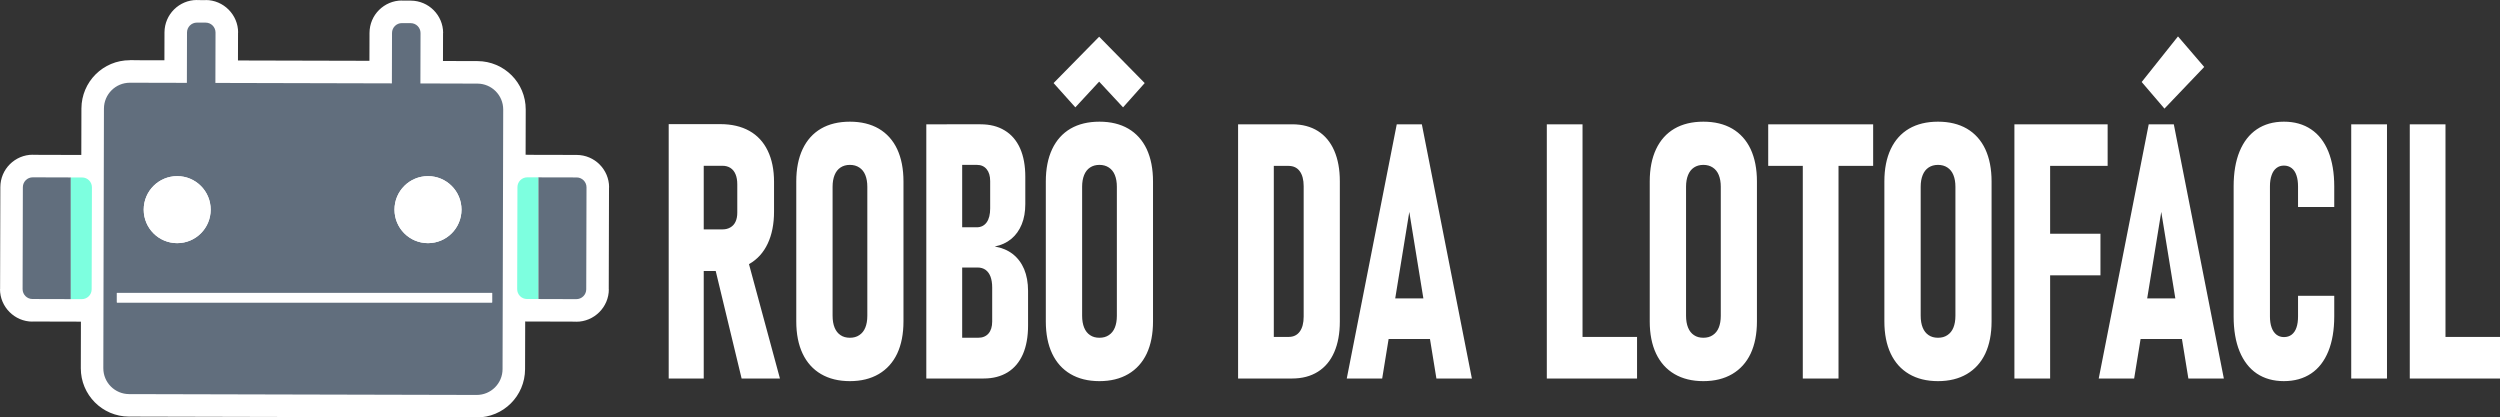 <?xml version="1.0" encoding="UTF-8"?>
<!DOCTYPE svg PUBLIC "-//W3C//DTD SVG 1.0//EN" "http://www.w3.org/TR/2001/REC-SVG-20010904/DTD/svg10.dtd">
<!-- Creator: CorelDRAW -->
<svg xmlns="http://www.w3.org/2000/svg" xml:space="preserve" width="553.126mm" height="92.363mm" version="1.0" style="shape-rendering:geometricPrecision; text-rendering:geometricPrecision; image-rendering:optimizeQuality; fill-rule:evenodd; clip-rule:evenodd"
viewBox="0 0 55304.7 9234.99"
 xmlns:xlink="http://www.w3.org/1999/xlink"
 xmlns:xodm="http://www.corel.com/coreldraw/odm/2003">
 <rect x="0" y="0" width="55304.7" height="9234.99" fill="#333333" stroke="none"/>
 <defs>
  <style type="text/css">
   <![CDATA[
    .fil1 {fill:#616E7D;fill-rule:nonzero}
    .fil2 {fill:#7DFFDF;fill-rule:nonzero}
    .fil3 {fill:white;fill-rule:nonzero}
    .fil0 {fill:white;fill-rule:nonzero}
   ]]>
  </style>
 </defs>
 <g id="Camada_x0020_1">
  <g id="_1350340363808">
   <path class="fil0" d="M4355.95 1.95l194.07 0.63 0 -1.95c197.24,0 376.84,81.33 507.44,212.66 129.86,130.55 210.34,309.7 210.34,506.32l-1.95 0 -1.59 618.24 2908.33 7.3 1.6 -615.95 -1.95 0 0 -0.79 1.95 0c0.72,-199.23 81.19,-378.4 210.78,-507.17 130.62,-129.83 309.5,-210.02 505.66,-210.02l0.79 0 0 1.95 194.04 0.74c198.67,0.52 378.18,80.96 507.42,210.79 129.76,130.42 210.18,309.25 210.18,505.91l-1.95 0 -1.61 618.74 761.13 2.17c296.86,0.82 564.82,121.06 758.07,315.01 192.88,193.55 311.89,460.89 311.33,756.37l-2.52 1000.94c12.51,-0.66 25.1,-1 37.76,-1l0 1.95 242.22 0.74 849.26 1.8c198.99,0.76 378.47,81.31 507.52,210.94 129.87,130.43 210.29,309.34 210.29,505.87l-1.95 0 -5.85 2255.76 1.95 0c0,197.44 -81.36,376.91 -212.67,507.29 -130.75,129.86 -310.02,210.28 -506.41,210.28l0 -1.95 -842.14 -2.47 -248.63 -0.28 0 1.95 -1.37 0 0 -1.97 -1.95 0.02c-12.52,-0.08 -24.96,-0.47 -37.31,-1.18l-2.65 1054.04c-0.58,296.96 -120.77,564.78 -314.7,758.03 -193.6,192.92 -461.09,311.83 -756.64,311.33l-7687.9 -18.77 0 1.95 -1.13 0 0 -1.97 -1.95 0.02c-295.53,-1.31 -562.35,-121.63 -754.8,-315.24 -192.64,-193.78 -311.42,-460.94 -310.71,-755.67l-1.95 0 0 -1.13 1.95 0 2.45 -1028.7 -1072.53 -2.71 0 1.95c-197.33,0 -376.83,-81.3 -507.39,-212.59 -129.89,-130.58 -210.28,-309.72 -210.28,-506.28l1.95 0 5.75 -2255.34 -1.95 0 0 -0.79 1.95 0c0.69,-199.02 81.22,-378.19 210.78,-506.87 130.63,-129.74 309.54,-210.01 505.67,-210.01l0.79 0 0 1.95 842.14 2.54 231.88 0.43 2.44 -1028.36c1.32,-295.9 121.77,-563.21 315.67,-756.08 193.87,-192.84 461.27,-311.8 756.59,-311.19l0 -1.95 83.98 0 0 1.95 679.71 1.67 1.52 -618.18c1.44,-198.65 81.88,-377.18 211.15,-505.57 130.74,-129.89 309.56,-210.04 505.94,-210.04l0 1.95z"/>
   <path class="fil0" d="M15146.59 5074.56l835.88 0c67.47,0 126.25,-14.52 176.31,-44.88 50.06,-29.05 88.16,-71.28 113.19,-126.72 26.12,-55.45 38.08,-122.77 38.08,-199.33l0 -627.04c0,-84.48 -11.97,-158.41 -38.08,-220.45 -25.04,-62.04 -63.13,-108.24 -113.19,-141.25 -50.06,-31.68 -108.84,-47.51 -176.31,-47.51l-835.88 0 0 -921.41 787.99 0c250.33,0 464.74,50.16 642.15,149.16 177.4,99.01 313.45,245.54 405.96,436.95 93.61,192.73 140.41,422.42 140.41,690.39l0 657.4c0,275.9 -46.8,512.19 -140.41,710.2 -92.52,196.69 -228.56,347.18 -408.14,450.15 -178.49,102.97 -391.82,154.45 -639.97,154.45l-787.99 0 0 -920.09zm-353.73 -2328.6l774.93 0 0 5627.45 -774.93 0 0 -5627.45zm998.05 3074.43l723.78 -176.88 739.01 2729.9 -847.85 0 -614.94 -2553.02zm3010.48 2611.1c-249.24,0 -462.56,-52.8 -639.97,-157.09 -177.41,-104.29 -312.38,-254.77 -405.97,-451.47 -93.6,-198.01 -140.4,-435.62 -140.4,-714.16l0 -3094.24c0,-278.53 46.8,-516.15 140.4,-715.48 93.6,-198.01 228.56,-348.49 405.97,-452.78 177.4,-102.97 390.72,-154.45 639.97,-154.45 248.15,0 461.47,51.48 638.88,154.45 177.4,104.29 313.45,254.76 407.05,452.78 92.52,199.33 139.32,436.95 139.32,715.48l0 3094.24c0,278.54 -46.8,516.15 -139.32,714.16 -93.61,196.69 -229.65,347.18 -407.05,451.47 -177.4,104.29 -390.72,157.09 -638.88,157.09zm0 -959.69c80.54,0 150.19,-18.48 207.88,-58.08 58.77,-38.27 103.4,-93.72 132.78,-166.33 29.38,-71.28 44.62,-159.73 44.62,-262.69l0 -2853.98c0,-100.33 -15.25,-186.13 -44.62,-258.74 -29.39,-72.6 -74.01,-128.04 -132.78,-166.33 -57.69,-38.27 -127.34,-58.08 -207.88,-58.08 -81.63,0 -150.21,19.81 -207.88,58.08 -57.69,38.28 -101.23,93.73 -130.61,166.33 -29.39,72.61 -44.62,158.42 -44.62,258.74l0 2853.98c0,102.97 15.24,191.41 44.62,262.69 29.39,72.61 72.92,128.05 130.61,166.33 57.67,39.6 126.25,58.08 207.88,58.08zm2143.03 0l694.39 0c97.96,0 174.14,-31.68 228.56,-93.72 54.41,-63.37 81.63,-151.81 81.63,-265.34l0 -753.75c0,-93.73 -13.06,-172.94 -37,-238.94 -25.03,-64.68 -60.95,-114.84 -109.92,-150.49 -48.98,-34.32 -107.75,-51.48 -175.24,-51.48l-682.41 0 0 -889.72 662.83 0c93.6,0 166.53,-36.96 218.76,-108.24 52.24,-72.61 78.37,-175.58 78.37,-310.22l0 -603.27c0,-113.52 -26.13,-200.65 -78.37,-264.01 -52.23,-63.36 -124.07,-95.05 -215.5,-95.05l-666.09 0 0 -897.64 745.54 0c208.97,0 387.46,44.88 535.48,135.96 149.11,89.77 262.3,221.78 340.67,396.02 77.26,174.25 115.35,384.14 115.35,628.35l0 603.27c0,170.29 -26.12,320.77 -79.45,450.15 -53.33,130.68 -129.52,237.61 -230.74,322.09 -101.22,83.17 -223.11,139.93 -365.7,167.65 155.65,26.41 288.43,81.85 397.26,166.33 109.92,85.81 193.73,196.69 252.5,333.98 57.68,138.61 87.08,299.66 87.08,481.82l0 765.64c0,248.17 -38.09,459.38 -114.28,634.96 -77.28,175.57 -189.37,308.9 -336.31,399.97 -148.02,91.09 -325.43,137.29 -531.12,137.29l-816.29 0 0 -901.61zm-452.77 -4721.88l793.43 0 0 5623.49 -793.43 0 0 -5623.49zm3830.03 5681.57c-249.24,0 -462.56,-52.8 -639.97,-157.09 -177.41,-104.29 -312.38,-254.77 -405.97,-451.47 -93.61,-198.01 -140.4,-435.62 -140.4,-714.16l0 -3094.24c0,-278.53 46.79,-516.15 140.4,-715.48 93.6,-198.01 228.56,-348.49 405.97,-452.78 177.4,-102.97 390.72,-154.45 639.97,-154.45 248.14,0 461.47,51.48 638.88,154.45 177.4,104.29 313.45,254.76 407.05,452.78 92.52,199.33 139.32,436.95 139.32,715.48l0 3094.24c0,278.54 -46.8,516.15 -139.32,714.16 -93.61,196.69 -229.65,347.18 -407.05,451.47 -177.4,104.29 -390.73,157.09 -638.88,157.09zm0 -959.69c80.54,0 150.19,-18.48 207.88,-58.08 58.77,-38.27 103.4,-93.72 132.78,-166.33 29.38,-71.28 44.62,-159.73 44.62,-262.69l0 -2853.98c0,-100.33 -15.25,-186.13 -44.62,-258.74 -29.39,-72.6 -74.01,-128.04 -132.78,-166.33 -57.69,-38.27 -127.34,-58.08 -207.88,-58.08 -81.64,0 -150.21,19.81 -207.89,58.08 -57.68,38.28 -101.23,93.73 -130.6,166.33 -29.39,72.61 -44.62,158.42 -44.62,258.74l0 2853.98c0,102.97 15.24,191.41 44.62,262.69 29.38,72.61 72.92,128.05 130.6,166.33 57.68,39.6 126.25,58.08 207.89,58.08zm1001.31 -5634.05l-478.89 537.26 -528.94 -568.95 -526.79 568.95 -481.06 -537.26 1007.85 -1025.69 1007.84 1025.69zm2591.44 5615.57l593.17 0c106.66,0 188.29,-39.6 245.98,-118.8 56.59,-77.89 85.99,-188.77 85.99,-330.02l0 -2885.67c0,-141.24 -29.4,-252.13 -85.99,-330.01 -57.68,-79.21 -139.31,-117.48 -245.98,-118.8l-593.17 0 0 -920.09 672.62 0c220.94,0 410.32,50.16 568.13,149.17 156.73,99 277.54,244.21 360.26,432.98 82.72,190.09 124.07,415.82 124.07,678.51l0 3102.16c0,262.7 -41.35,489.75 -124.07,678.52 -82.72,190.08 -203.53,333.97 -362.44,432.98 -157.81,99.01 -348.28,149.17 -569.22,149.17l-669.35 0 0 -920.09zm-525.69 -4703.4l790.16 0 0 5623.49 -790.16 0 0 -5623.49zm3510.04 0l555.07 0 1106.88 5623.49 -784.73 0 -599.69 -3685.64 -599.69 3685.64 -783.65 0 1105.81 -5623.49zm-353.73 3851.96l1262.52 0 0 897.64 -1262.52 0 0 -897.64zm3673.3 -3851.96l790.16 0 0 5623.49 -790.16 0 0 -5623.49zm325.42 4703.4l1670.67 0 0 920.09 -1670.67 0 0 -920.09zm3137.81 978.17c-249.23,0 -462.56,-52.8 -639.97,-157.09 -177.41,-104.29 -312.37,-254.77 -405.97,-451.47 -93.6,-198.01 -140.39,-435.62 -140.39,-714.16l0 -3094.24c0,-278.53 46.79,-516.15 140.39,-715.48 93.61,-198.01 228.56,-348.49 405.97,-452.78 177.4,-102.97 390.73,-154.45 639.97,-154.45 248.15,0 461.47,51.48 638.88,154.45 177.41,104.29 313.46,254.76 407.05,452.78 92.53,199.33 139.32,436.95 139.32,715.48l0 3094.24c0,278.54 -46.79,516.15 -139.32,714.16 -93.6,196.69 -229.64,347.18 -407.05,451.47 -177.4,104.29 -390.72,157.09 -638.88,157.09zm0 -959.69c80.55,0 150.2,-18.48 207.88,-58.08 58.77,-38.27 103.4,-93.72 132.79,-166.33 29.38,-71.28 44.62,-159.73 44.62,-262.69l0 -2853.98c0,-100.33 -15.25,-186.13 -44.62,-258.74 -29.4,-72.6 -74.02,-128.04 -132.79,-166.33 -57.68,-38.27 -127.33,-58.08 -207.88,-58.08 -81.63,0 -150.2,19.81 -207.88,58.08 -57.69,38.28 -101.23,93.73 -130.6,166.33 -29.4,72.61 -44.62,158.42 -44.62,258.74l0 2853.98c0,102.97 15.23,191.41 44.62,262.69 29.38,72.61 72.91,128.05 130.6,166.33 57.68,39.6 126.25,58.08 207.88,58.08zm2199.62 -4249.3l790.18 0 0 5150.91 -790.18 0 0 -5150.91zm-765.13 -472.58l2321.53 0 0 920.09 -2321.53 0 0 -920.09zm3756.02 5681.57c-249.23,0 -462.56,-52.8 -639.97,-157.09 -177.41,-104.29 -312.37,-254.77 -405.97,-451.47 -93.6,-198.01 -140.4,-435.62 -140.4,-714.16l0 -3094.24c0,-278.53 46.8,-516.15 140.4,-715.48 93.61,-198.01 228.56,-348.49 405.97,-452.78 177.4,-102.97 390.73,-154.45 639.97,-154.45 248.15,0 461.47,51.48 638.88,154.45 177.41,104.29 313.46,254.76 407.05,452.78 92.53,199.33 139.32,436.95 139.32,715.48l0 3094.24c0,278.54 -46.79,516.15 -139.32,714.16 -93.6,196.69 -229.64,347.18 -407.05,451.47 -177.4,104.29 -390.72,157.09 -638.88,157.09zm0 -959.69c80.55,0 150.2,-18.48 207.88,-58.08 58.77,-38.27 103.4,-93.72 132.79,-166.33 29.38,-71.28 44.61,-159.73 44.61,-262.69l0 -2853.98c0,-100.33 -15.24,-186.13 -44.61,-258.74 -29.4,-72.6 -74.02,-128.04 -132.79,-166.33 -57.68,-38.27 -127.33,-58.08 -207.88,-58.08 -81.63,0 -150.2,19.81 -207.88,58.08 -57.69,38.28 -101.23,93.73 -130.6,166.33 -29.4,72.61 -44.62,158.42 -44.62,258.74l0 2853.98c0,102.97 15.23,191.41 44.62,262.69 29.38,72.61 72.91,128.05 130.6,166.33 57.68,39.6 126.25,58.08 207.88,58.08zm1690.27 -4721.88l790.16 0 0 5623.49 -790.16 0 0 -5623.49zm353.72 2421.01l1549.86 0 0 920.09 -1549.86 0 0 -920.09zm0 -2421.01l1708.76 0 0 920.09 -1708.76 0 0 -920.09zm2617.57 0l555.07 0 1106.88 5623.49 -784.73 0 -599.69 -3685.64 -599.69 3685.64 -783.65 0 1105.81 -5623.49zm-353.73 3851.96l1262.52 0 0 897.64 -1262.52 0 0 -897.64zm198.08 -4787.9l803.23 -1008.53 580.11 675.87 -879.4 921.41 -503.93 -588.76zm3146.52 6617.51c-234.01,0 -433.18,-56.76 -599.7,-167.65 -165.44,-112.2 -292.77,-275.89 -380.94,-489.75 -88.16,-213.85 -131.69,-472.58 -131.69,-773.56l0 -2877.75c0,-300.97 43.53,-559.71 131.69,-773.56 88.17,-213.85 215.5,-376.22 380.94,-488.42 166.53,-112.2 365.7,-168.97 599.7,-168.97 234,0 434.26,56.76 600.78,168.97 167.62,112.2 293.87,275.89 382.03,491.06 87.07,215.18 130.6,473.91 130.6,774.88l0 452.79 -801.05 0 0 -452.79c0,-95.04 -10.89,-178.2 -34.84,-246.84 -22.85,-69.97 -58.77,-124.09 -106.65,-161.05 -47.89,-36.96 -104.5,-55.45 -170.88,-55.45 -63.13,0 -118.63,17.17 -165.44,54.12 -46.8,35.64 -82.72,88.45 -106.65,158.42 -25.04,69.96 -37.01,151.81 -37.01,246.84l0 2877.75c0,95.05 11.98,176.89 37.01,245.54 23.94,68.64 59.85,120.12 106.65,157.09 46.8,35.64 102.31,54.12 165.44,54.12 68.57,0 125.16,-18.48 171.97,-54.12 46.79,-36.96 82.72,-88.45 105.56,-157.09 23.95,-68.64 34.84,-151.81 34.84,-249.49l0 -452.79 801.05 0 0 452.79c0,302.3 -43.53,559.71 -130.6,774.88 -88.16,216.5 -214.41,380.19 -382.03,492.39 -166.53,110.88 -366.79,167.65 -600.78,167.65zm2280.17 -58.08l-791.26 0 0 -5623.49 791.26 0 0 5623.49zm503.92 -5623.49l790.17 0 0 5623.49 -790.17 0 0 -5623.49zm325.42 4703.4l1670.67 0 0 920.09 -1670.67 0 0 -920.09z"/>
   <g>
    <path class="fil1" d="M10886.94 6480.07l0 211.53 -8301.47 0 0 -211.53 8301.47 0zm-1419.27 -2583.55c409.65,0 741.6,331.49 741.6,741.15 0,409.44 -331.95,741.18 -741.6,741.18 -408.92,0 -740.87,-331.74 -740.87,-741.18 0,-409.66 331.95,-741.15 740.87,-741.15zm-5547.83 0c408.91,0 740.86,331.49 740.86,741.15 0,409.44 -331.95,741.18 -740.86,741.18 -409.62,0 -740.87,-331.74 -740.87,-741.18 0,-409.66 331.25,-741.15 740.87,-741.15zm630.18 -3395.96l-194.07 -0.63c-120.59,0 -218.23,97.04 -219.11,217.63l-2.76 1115.43 -1176.45 -2.89 -83.98 0c-316.29,-0.67 -572.87,255.09 -574.28,571.24l-13.65 5742.83c-1.38,316.15 254.35,573.29 570.61,574.06l7687.9 18.77c316.26,0.53 572.73,-254.67 573.36,-571.38l14.46 -5742.72c0.6,-316.16 -255.12,-572.52 -571.42,-573.4l-240.03 -0.64 -1020.37 -2.99 2.9 -1115.26c0,-120.73 -97.71,-218.41 -217.67,-218.72l-194.04 -0.74c-120.84,-0.43 -219.25,97.25 -219.25,218.05l-2.9 1115.18 -3904.25 -9.8 2.86 -1114.97c0,-120.81 -97.78,-219.05 -217.85,-219.05z"/>
    <path class="fil1" d="M505.68 4140.5l-5.75 2255.34c0,120.8 97.61,218.94 217.74,218.94l849.41 2.22 0 -2691.7 -842.14 -2.54c-120.84,-0.43 -219.26,97.32 -219.26,217.74z"/>
    <path class="fil2" d="M1567.08 3925.3l0 2691.7 242.29 0.53c120.6,0 218.24,-97.25 218.24,-217.64l5.89 -2255.76c0.67,-120.42 -97.04,-218.37 -217.85,-218.37l-248.56 -0.46z"/>
    <path class="fil1" d="M11907.49 3923.5l0 2691.56 842.14 2.47c120.8,0 219.15,-97.57 219.15,-217.64l5.85 -2255.76c0,-120.42 -97.7,-218.37 -217.88,-218.83l-849.26 -1.8z"/>
    <path class="fil2" d="M11446.75 4140.5l-5.75 2255.76c-0.74,120.21 97.04,218.52 217.85,218.52l248.63 0.28 0 -2691.56 -242.22 -0.74c-120.7,0 -218.52,96.93 -218.52,217.74z"/>
    <path class="fil3" d="M3178.97 4637.67c0,409.44 331.25,741.18 740.87,741.18 408.91,0 740.86,-331.74 740.86,-741.18 0,-409.66 -331.95,-741.15 -740.86,-741.15 -409.62,0 -740.87,331.49 -740.87,741.15z"/>
    <path class="fil3" d="M8726.8 4637.67c0,409.44 331.95,741.18 740.87,741.18 409.65,0 741.6,-331.74 741.6,-741.18 0,-409.66 -331.95,-741.15 -741.6,-741.15 -408.92,0 -740.87,331.49 -740.87,741.15z"/>
    <polygon class="fil3" points="2585.47,6691.6 10886.94,6691.6 10886.94,6480.06 2585.47,6480.06 "/>
   </g>
  </g>
 </g>
</svg>
